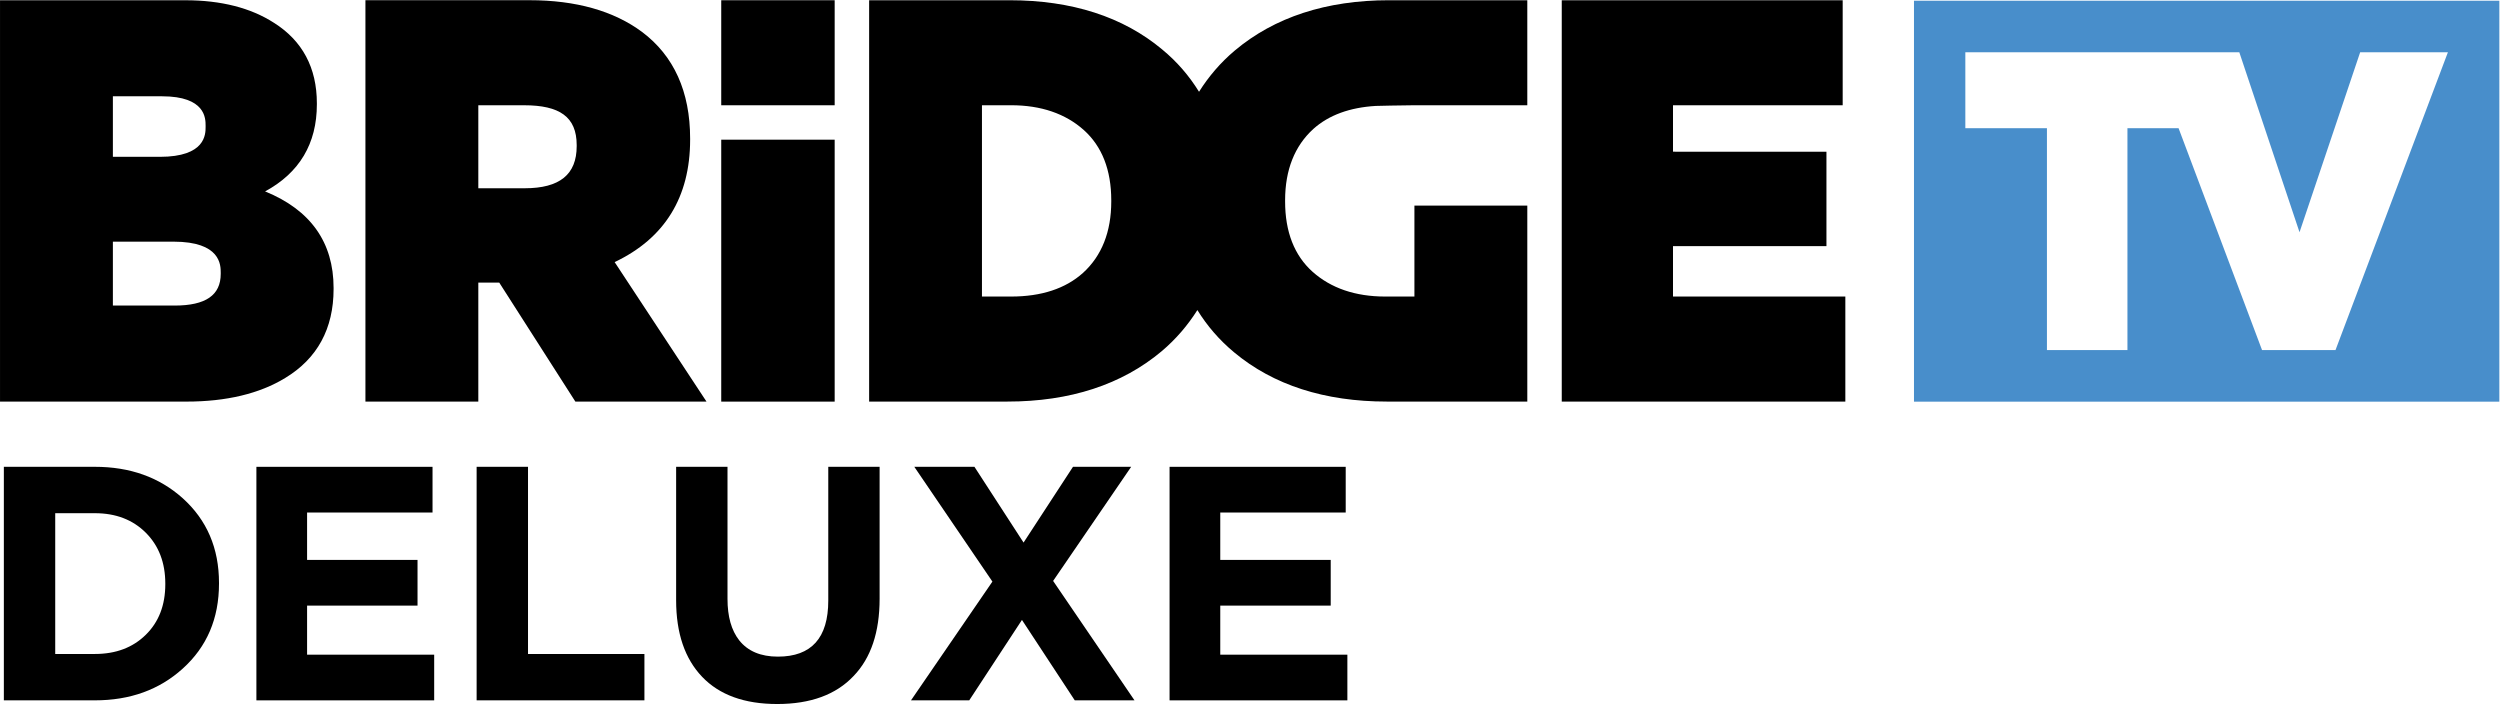 <svg width="800" height="225.29" version="1.1" viewBox="0 0 800 225.29" xml:space="preserve" xmlns="http://www.w3.org/2000/svg"><g transform="matrix(1.333 0 0 -1.333 1.1879e-6 225.29)"><g transform="matrix(0 -2.614 2.614 0 560.66 84.972)"><path d="m0 0v-6.746l-20.377-7.666v-4.695h20.377v-7.393h-20.377v-7.494h-6.974v25.161l0.151 0.049 16.379 5.48-16.53 5.57v8.058zm4.74 15.047h-36.823v-53.758h36.823z" fill="#488ecb"/></g><g transform="matrix(0 -2.614 2.614 0 52.988 103.53)"><path d="m0 0h0.102c1.959 0 2.91-1.383 2.91-4.233v-5.671h-5.869v5.57c0 4.334 2.153 4.334 2.857 4.334m-10.647-9.904h-5.56v4.509c0 4.006 2.035 4.006 2.703 4.006h0.104c0.68 0 2.753 0 2.753-4.205zm3.176 13.979c-1.711 3.157-4.395 4.754-7.991 4.754h-0.103c-3.258 0-5.746-1.328-7.391-3.942-1.375-2.133-2.07-4.867-2.07-8.129v-17.027h36.857v17.128c0 3.65-0.727 6.702-2.167 9.06-1.783 2.951-4.531 4.446-8.17 4.446h-0.102c-4.184 0-7.165-2.114-8.863-6.29"/></g><g transform="matrix(0 -2.614 2.614 0 138.44 134.18)"><path d="m0 0h0.102c2.6 0 3.863-1.562 3.863-4.777v-4.257h-7.622v4.205c0 3.25 1.056 4.829 3.657 4.829m10.746 3.485c-2.183 4.601-5.965 6.933-11.243 6.933h-0.102c-4.303 0-7.599-1.488-9.797-4.422-1.927-2.597-2.909-6.073-2.909-10.327v-15.07h36.861v10.367h-10.925v1.923l10.925 6.989v12.042z"/></g><g transform="matrix(0 -2.614 2.614 0 401.62 97.816)"><path d="m0 0h-4.632v14.092h-8.667l-5e-3 -14.092h-4.264v15.583h-9.645v-25.8h36.858v26.044h-9.645z"/></g><path d="m200.37 143.74v25.214h-27.23v-25.214zm0-71.142v62.881h-27.23v-62.881z"/><g transform="matrix(0 -2.614 2.614 0 266.77 120.65)"><path d="m0 0c2.789 0 4.996-0.874 6.562-2.596 1.442-1.606 2.171-3.824 2.171-6.595v-2.684h-17.568v2.684c0 2.734 0.768 4.982 2.277 6.67 1.498 1.672 3.67 2.521 6.455 2.521zm-6.66 18.559c-1.283 1.43-1.971 3.367-2.112 5.722 0 0-0.063 2.481-0.063 3.559v10.367h-9.644v-12.704c0-5.745 1.551-10.51 4.625-14.165 1.109-1.316 2.38-2.394 3.782-3.279-1.456-0.899-2.76-2.016-3.888-3.385-3-3.587-4.519-8.301-4.519-14.014v-12.897h36.857v12.698c0 5.746-1.553 10.512-4.623 14.167-1.11 1.314-2.383 2.396-3.78 3.28 1.451 0.896 2.754 2.015 3.887 3.381 2.996 3.59 4.516 8.305 4.516 14.016v12.902h-18v-10.367h8.355v-2.684c0-2.737-0.767-4.979-2.277-6.671-1.495-1.672-3.667-2.52-6.456-2.52h-0.103c-2.792 0-4.995 0.876-6.557 2.594"/></g><g transform="matrix(0 -2.614 2.614 0 39.682 28.75)"><path d="m0 0h-0.062c-1.921 0-3.479-0.599-4.673-1.792-1.194-1.196-1.792-2.753-1.792-4.672v-3.645h12.928v3.645c0 1.919-0.586 3.476-1.762 4.672-1.173 1.193-2.721 1.792-4.639 1.792m-0.062 4.932c3.206 0 5.81-1.114 7.812-3.338 1.939-2.146 2.91-4.829 2.91-8.058v-8.363h-21.447v8.363c0 3.229 0.961 5.912 2.881 8.058 2.002 2.224 4.596 3.338 7.782 3.338z"/></g><g transform="matrix(0 -2.614 2.614 0 104.23 .882)"><path d="m0 0v-16.327h-21.447v16.175h4.197v-11.52h4.352v10.142h4.197v-10.142h4.506v11.672z"/></g><g transform="matrix(0 -2.614 2.614 0 154.7 .882)"><path d="m0 0v-15.41h-21.447v4.719h17.188v10.691z"/></g><g transform="matrix(0 -2.614 2.614 0 211.16 25.309)"><path d="m0 0c3.084 0 5.452-0.795 7.107-2.388 1.715-1.615 2.574-3.953 2.574-7.016 0-3.003-0.831-5.302-2.496-6.893-1.665-1.592-4.01-2.39-7.034-2.39h-12.255v4.718h12.134c1.615 0 2.881 0.355 3.8 1.073 1 0.794 1.5 1.979 1.5 3.554 0 3.082-1.717 4.627-5.145 4.627h-12.289v4.715z"/></g><g transform="matrix(0 -2.614 2.614 0 272.35 .882)"><path d="m0 0v-5.486l-7.387-4.85 7.387-4.842v-5.349l-10.906 7.477-10.541-7.171v5.522l6.957 4.51-6.957 4.539v5.343l10.479-7.167z"/></g><g transform="matrix(0 -2.614 2.614 0 323.45 .882)"><path d="m0 0v-16.329h-21.447v16.176h4.197v-11.52h4.352v10.143h4.197v-10.143h4.506v11.673z"/></g></g></svg>
